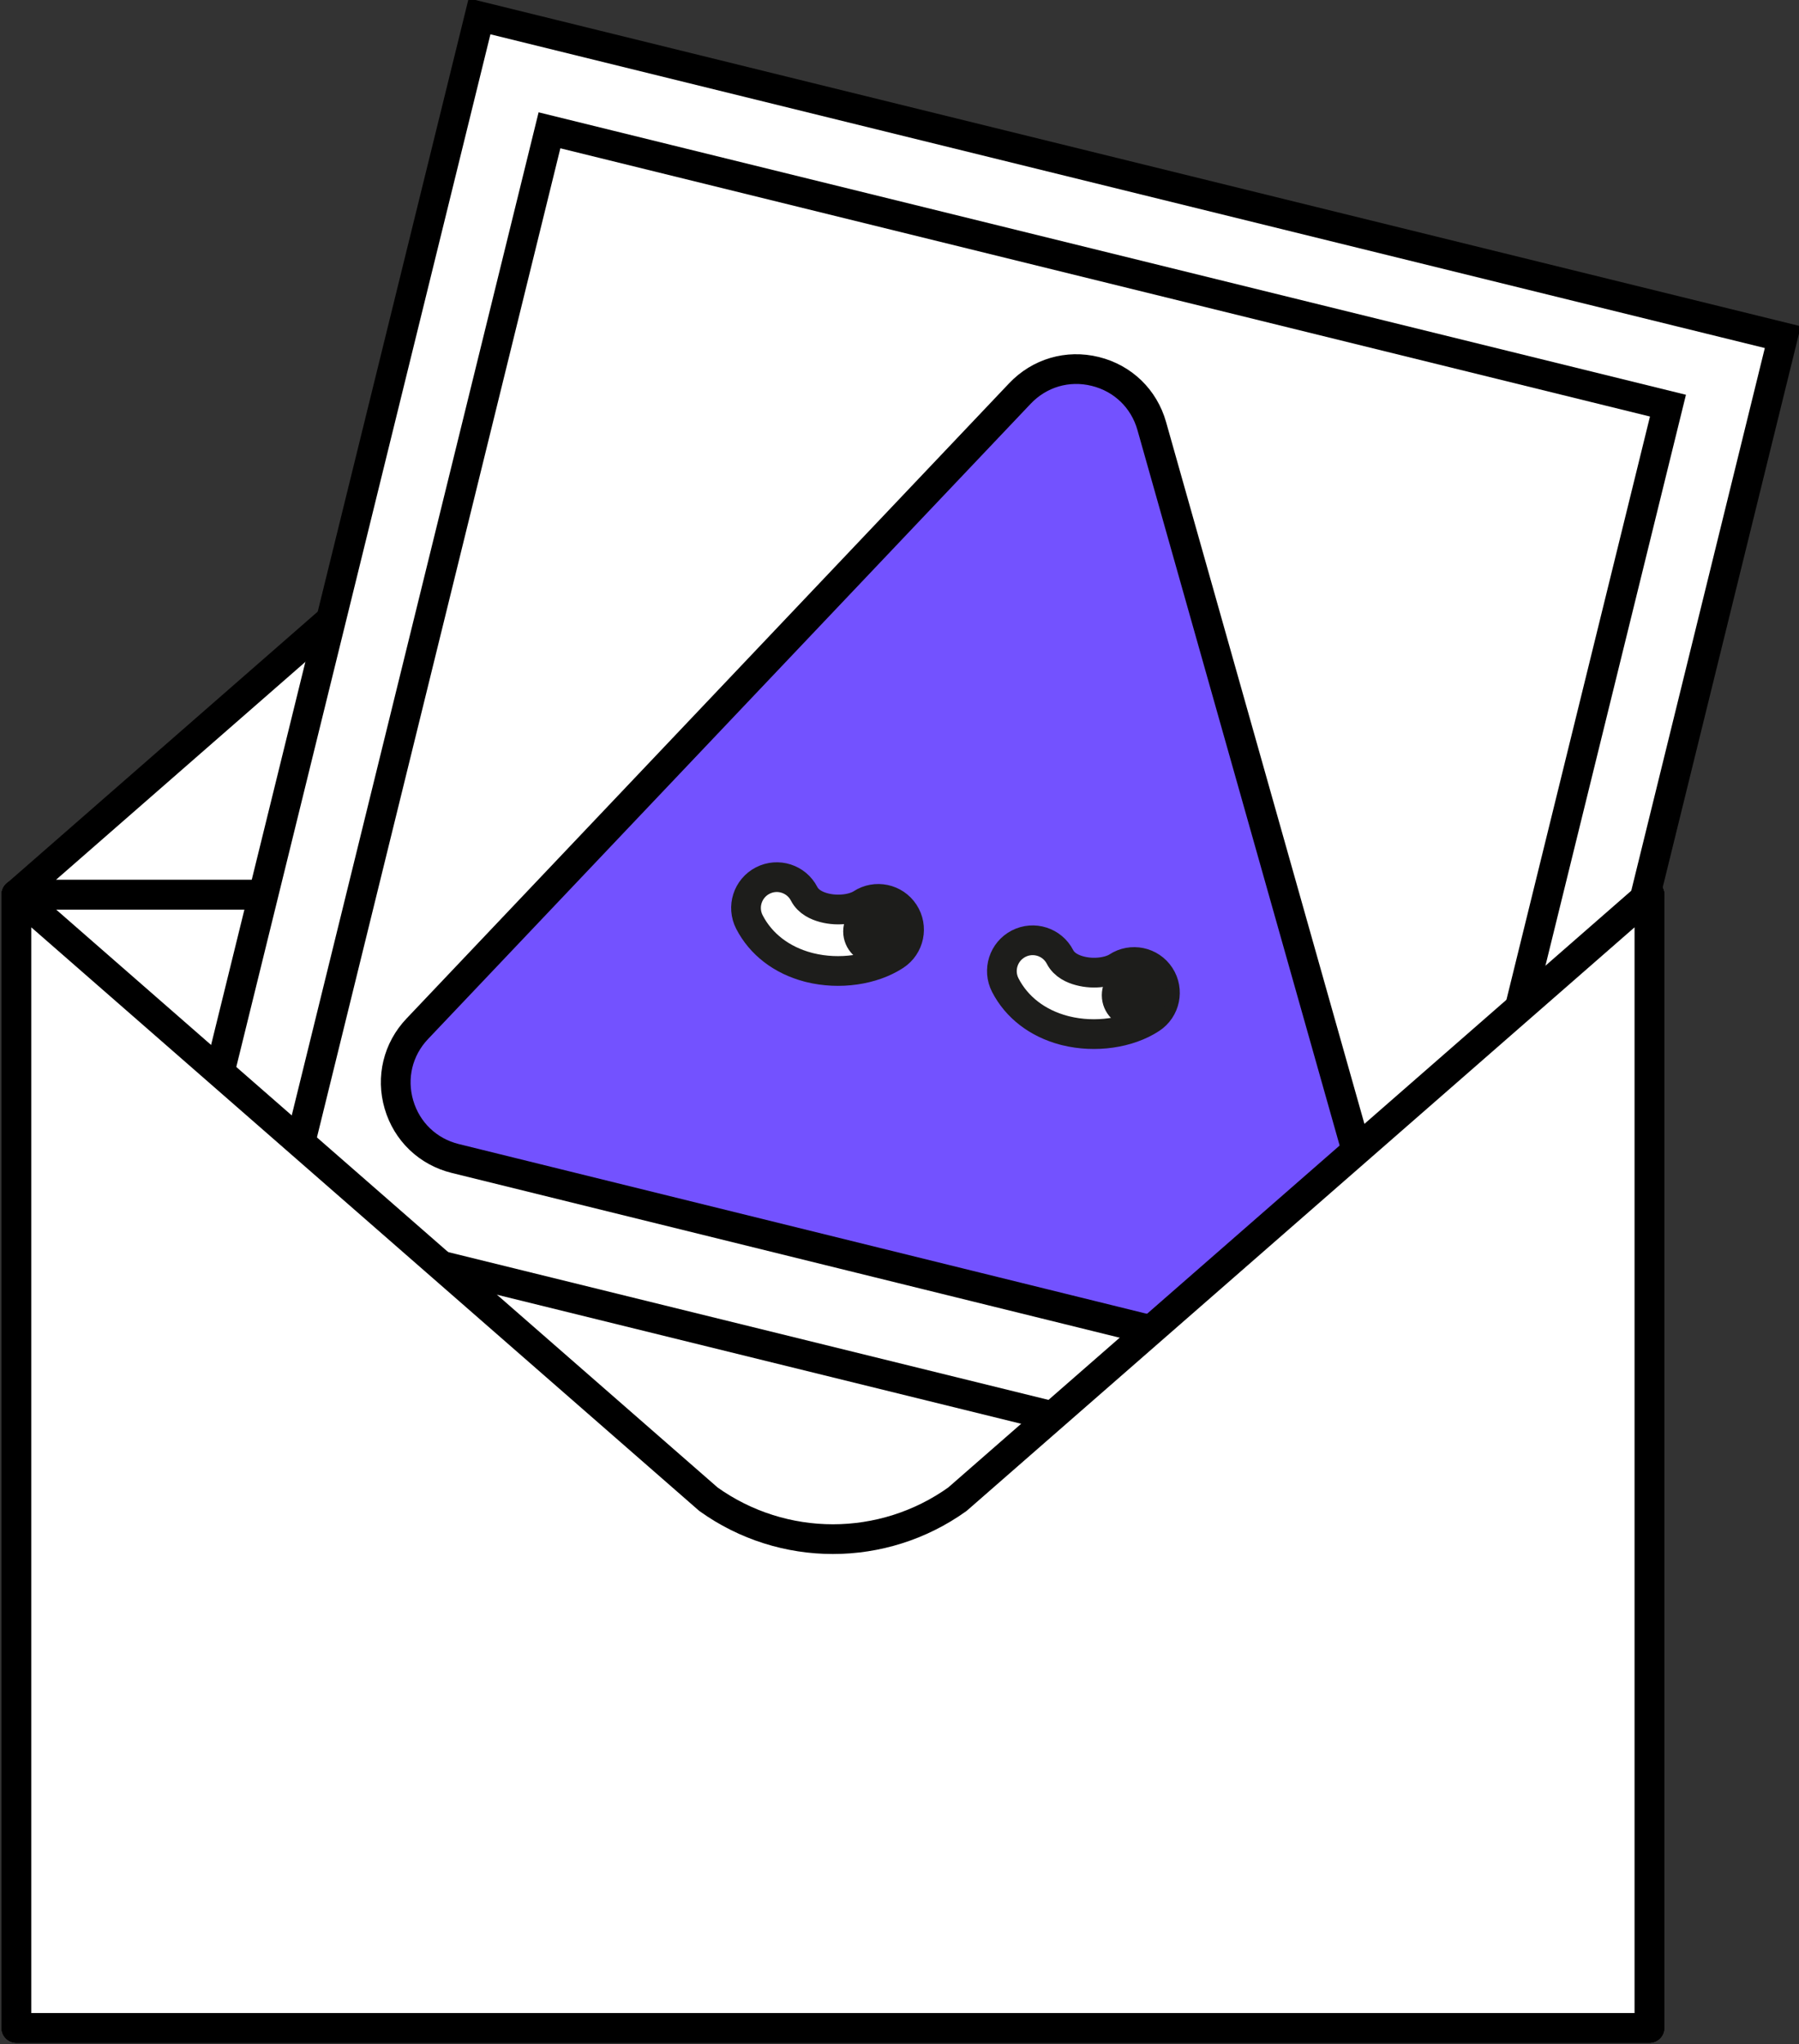 <?xml version="1.0" encoding="iso-8859-1"?>
<!-- Generator: Adobe Illustrator 25.4.0, SVG Export Plug-In . SVG Version: 6.00 Build 0)  -->
<svg version="1.1" id="Calque_1" xmlns="http://www.w3.org/2000/svg" xmlns:xlink="http://www.w3.org/1999/xlink" x="0px" y="0px"
	 width="121.055px" height="137.54px" viewBox="0 0 121.055 137.54" enable-background="new 0 0 121.055 137.54"
	 xml:space="preserve">
<rect x="0" y="0" width="121.055" height="137.54" fill="#333333" stroke="none"/>
<g>
	
		<rect x="1.105" y="60.189" fill="#FFFFFF" stroke="#000000" stroke-width="2" stroke-linecap="round" stroke-linejoin="round" stroke-miterlimit="10" width="109.884" height="76.246"/>
	
		<rect x="1.105" y="60.189" fill="#FFFFFF" stroke="#000000" stroke-width="2" stroke-linecap="round" stroke-linejoin="round" stroke-miterlimit="10" width="109.884" height="76.246"/>
	
		<path fill="#FFFFFF" stroke="#000000" stroke-width="2" stroke-linecap="round" stroke-linejoin="round" stroke-miterlimit="10" d="
		M64.423,19.511l46.566,40.678H1.105l46.566-40.678C52.681,15.93,59.413,15.93,64.423,19.511z"/>
	<g>
		
			<rect x="18.081" y="10.356" transform="matrix(0.971 0.239 -0.239 0.971 17.187 -13.279)" fill="#FFFFFF" stroke="#000000" stroke-width="2" stroke-miterlimit="10" width="90.316" height="107.459"/>
		
			<rect x="26.746" y="16.954" transform="matrix(0.971 0.239 -0.239 0.971 15.056 -14.088)" fill="#FFFFFF" stroke="#000000" stroke-width="2" stroke-miterlimit="10" width="77.511" height="75.917"/>
	</g>
	<g>
		<path fill="#7352FF" stroke="#000000" stroke-width="2" stroke-miterlimit="10" d="M87.209,91.896L30.632,77.942
			c-1.839-0.454-3.254-1.809-3.787-3.627c-0.532-1.818-0.072-3.723,1.232-5.097l40.552-42.742c1.318-1.389,3.214-1.945,5.073-1.486
			c1.859,0.459,3.28,1.832,3.801,3.675l16.025,56.696c0.515,1.822,0.037,3.723-1.28,5.085C90.932,91.808,89.048,92.35,87.209,91.896
			z"/>
		<g>
			<g>
				
					<path fill="#FFFFFF" stroke="#1D1D1B" stroke-width="2" stroke-linecap="round" stroke-linejoin="round" stroke-miterlimit="10" d="
					M54.492,65.101c-0.039-0.01-0.078-0.02-0.117-0.03c-1.779-0.47-3.18-1.549-3.946-3.038c-0.523-1.017-0.123-2.265,0.894-2.789
					c1.017-0.523,2.265-0.123,2.789,0.894c0.285,0.554,0.876,0.811,1.321,0.928c1.005,0.27,2.048,0.066,2.534-0.252
					c0.957-0.627,2.24-0.357,2.866,0.599c0.626,0.957,0.358,2.24-0.599,2.867C58.717,65.273,56.476,65.591,54.492,65.101z"/>
				<circle fill="#1D1D1B" cx="58.942" cy="62.666" r="2.203"/>
			</g>
			<g>
				
					<path fill="#FFFFFF" stroke="#1D1D1B" stroke-width="2" stroke-linecap="round" stroke-linejoin="round" stroke-miterlimit="10" d="
					M71.71,69.348c-0.039-0.01-0.078-0.02-0.117-0.03c-1.779-0.47-3.18-1.549-3.946-3.038c-0.523-1.017-0.123-2.265,0.894-2.789
					c1.017-0.523,2.265-0.123,2.789,0.894c0.285,0.554,0.876,0.811,1.321,0.928c1.005,0.271,2.048,0.066,2.534-0.252
					c0.957-0.627,2.24-0.357,2.866,0.599c0.626,0.957,0.358,2.24-0.599,2.867C75.936,69.52,73.694,69.838,71.71,69.348z"/>
				<circle fill="#1D1D1B" cx="76.344" cy="66.959" r="2.203"/>
			</g>
		</g>
	</g>
	
		<path fill="#FFFFFF" stroke="#000000" stroke-width="2" stroke-linecap="round" stroke-linejoin="round" stroke-miterlimit="10" d="
		M64.423,100.867c-5.01,3.58-11.742,3.58-16.751,0L1.105,60.189v76.246h109.884V60.189L64.423,100.867z"/>
</g>
<g>
</g>
<g>
</g>
<g>
</g>
<g>
</g>
<g>
</g>
<g>
</g>
</svg>
